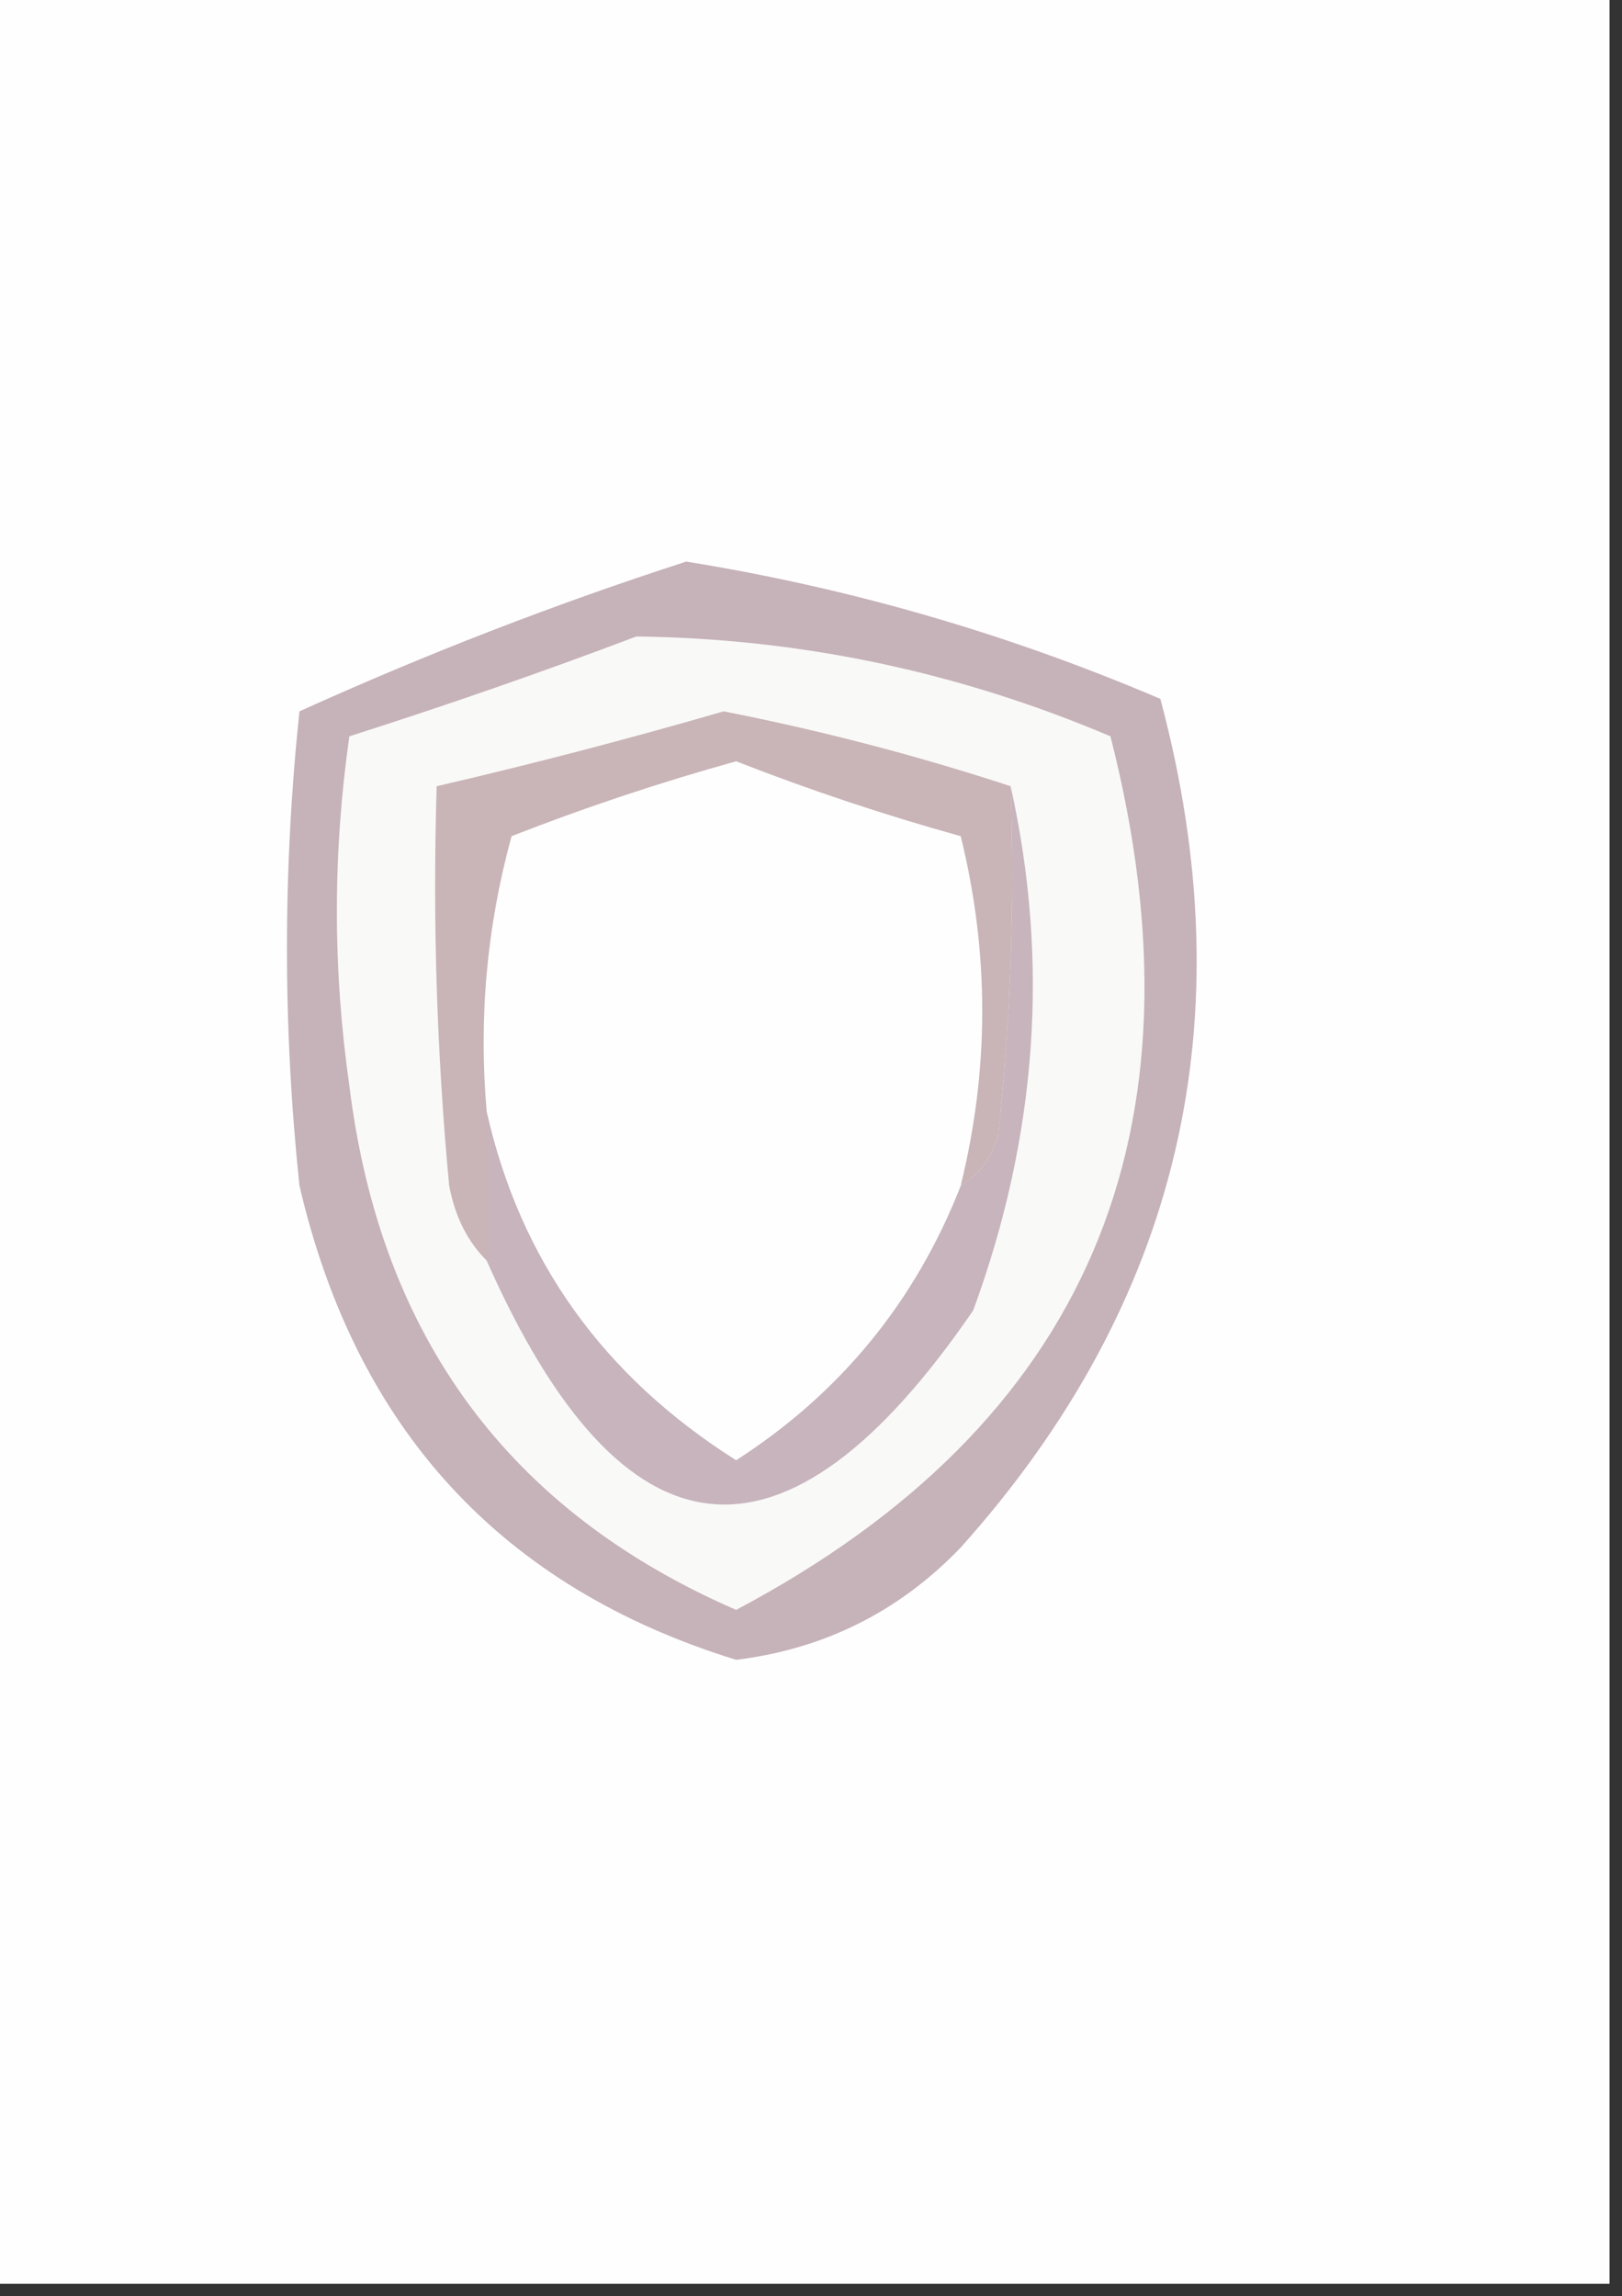<?xml version="1.0" encoding="UTF-8"?>
<!DOCTYPE svg PUBLIC "-//W3C//DTD SVG 1.1//EN" "http://www.w3.org/Graphics/SVG/1.1/DTD/svg11.dtd">
<svg xmlns="http://www.w3.org/2000/svg" version="1.1" width="65px" height="92px" style="shape-rendering:geometricPrecision; text-rendering:geometricPrecision; image-rendering:optimizeQuality; fill-rule:evenodd; clip-rule:evenodd" xmlns:xlink="http://www.w3.org/1999/xlink">
<rect width="100%" height="100%" fill="#333333" stroke="none"/>
<g><path style="opacity:1" fill="#fefefe" d="M -0.5,-0.5 C 21.167,-0.5 42.833,-0.5 64.5,-0.5C 64.5,30.167 64.5,60.833 64.5,91.5C 42.833,91.5 21.167,91.5 -0.5,91.5C -0.5,60.833 -0.5,30.167 -0.5,-0.5 Z"/></g>
<g><path style="opacity:1" fill="#c6b2b9" d="M 27.5,22.5 C 34.045,23.553 40.378,25.387 46.5,28C 49.943,40.871 47.276,52.204 38.5,62C 36.037,64.565 33.037,66.065 29.5,66.5C 20.104,63.599 14.271,57.265 12,47.5C 11.333,41.167 11.333,34.833 12,28.5C 17.098,26.192 22.264,24.192 27.5,22.5 Z"/></g>
<g><path style="opacity:1" fill="#f9f9f7" d="M 25.5,25.5 C 32.082,25.581 38.416,26.915 44.5,29.5C 48.559,45.387 43.559,57.053 29.5,64.5C 20.404,60.549 15.237,53.549 14,43.5C 13.333,38.833 13.333,34.167 14,29.5C 17.952,28.239 21.786,26.906 25.5,25.5 Z"/></g>
<g><path style="opacity:1" fill="#c7b4bd" d="M 40.5,31.5 C 42.065,38.52 41.565,45.52 39,52.5C 31.461,63.499 24.961,62.833 19.5,50.5C 19.5,48.5 19.5,46.5 19.5,44.5C 20.832,50.463 24.165,55.129 29.5,58.5C 33.681,55.809 36.681,52.143 38.5,47.5C 39.222,47.083 39.722,46.416 40,45.5C 40.499,40.845 40.666,36.178 40.5,31.5 Z"/></g>
<g><path style="opacity:1" fill="#fdfefd" d="M 38.5,47.5 C 36.681,52.143 33.681,55.809 29.5,58.5C 24.165,55.129 20.832,50.463 19.5,44.5C 19.177,40.774 19.511,37.107 20.5,33.5C 23.452,32.346 26.452,31.346 29.5,30.5C 32.452,31.654 35.452,32.654 38.5,33.5C 39.651,38.167 39.651,42.834 38.5,47.5 Z"/></g>
<g><path style="opacity:1" fill="#c9b4b7" d="M 40.5,31.5 C 40.666,36.178 40.499,40.845 40,45.5C 39.722,46.416 39.222,47.083 38.5,47.5C 39.651,42.834 39.651,38.167 38.5,33.5C 35.452,32.654 32.452,31.654 29.5,30.5C 26.452,31.346 23.452,32.346 20.5,33.5C 19.511,37.107 19.177,40.774 19.5,44.5C 19.5,46.5 19.5,48.5 19.5,50.5C 18.732,49.737 18.232,48.737 18,47.5C 17.501,42.177 17.334,36.844 17.5,31.5C 21.346,30.608 25.179,29.608 29,28.5C 32.914,29.27 36.747,30.27 40.5,31.5 Z"/></g>
</svg>
